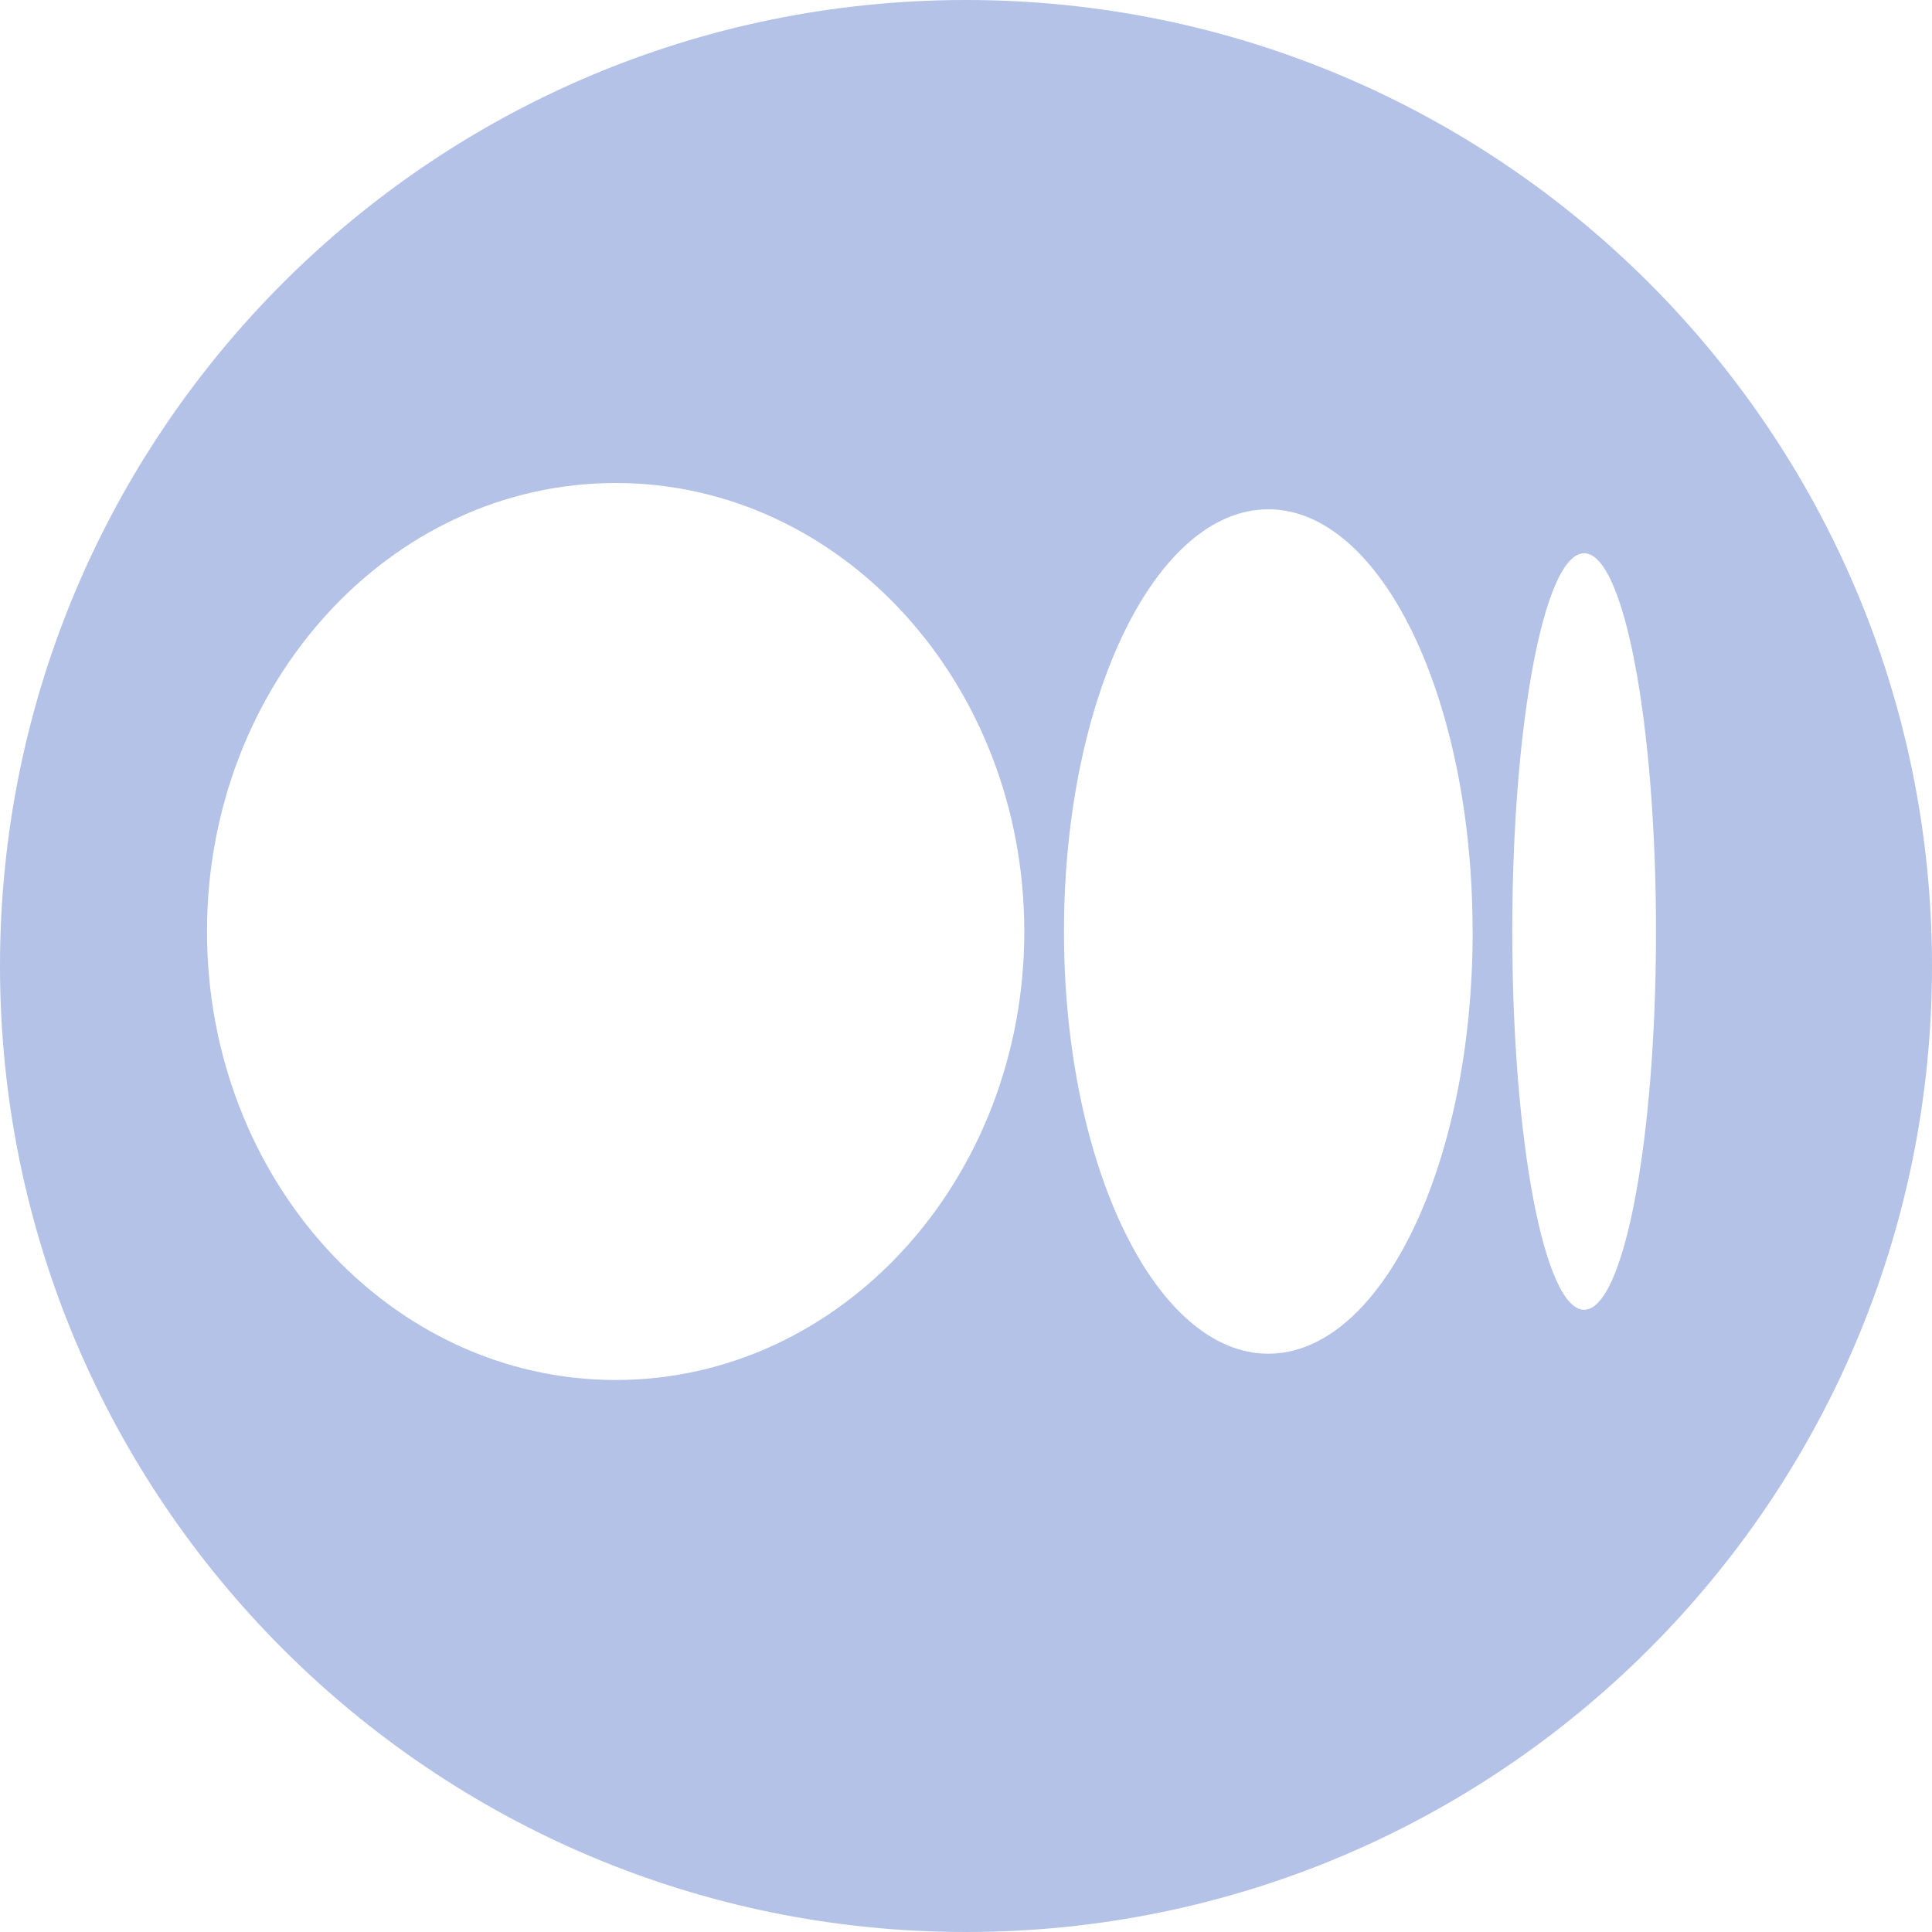 <svg viewBox="0 0 28 28" fill="none" xmlns="http://www.w3.org/2000/svg">
    <path fill-rule="evenodd" clip-rule="evenodd" d="M14 28C21.732 28 28 21.732 28 14C28 6.268 21.732 0 14 0C6.268 0 0 6.268 0 14C0 21.732 6.268 28 14 28ZM8.923 20C12.194 20 14.845 17.09 14.845 13.5C14.845 9.91 12.194 7 8.923 7C5.652 7 3 9.911 3 13.5C3 17.089 5.652 20 8.923 20ZM18.381 19.619C20.017 19.619 21.343 16.879 21.343 13.5H21.342C21.342 10.12 20.016 7.381 18.381 7.381C16.745 7.381 15.42 10.121 15.42 13.5C15.42 16.879 16.746 19.619 18.381 19.619ZM22.959 18.982C23.534 18.982 24 16.527 24 13.5C24 10.473 23.534 8.018 22.959 8.018C22.383 8.018 21.917 10.473 21.917 13.5C21.917 16.527 22.383 18.982 22.959 18.982Z" fill="#B3C2E6"/>
</svg>
